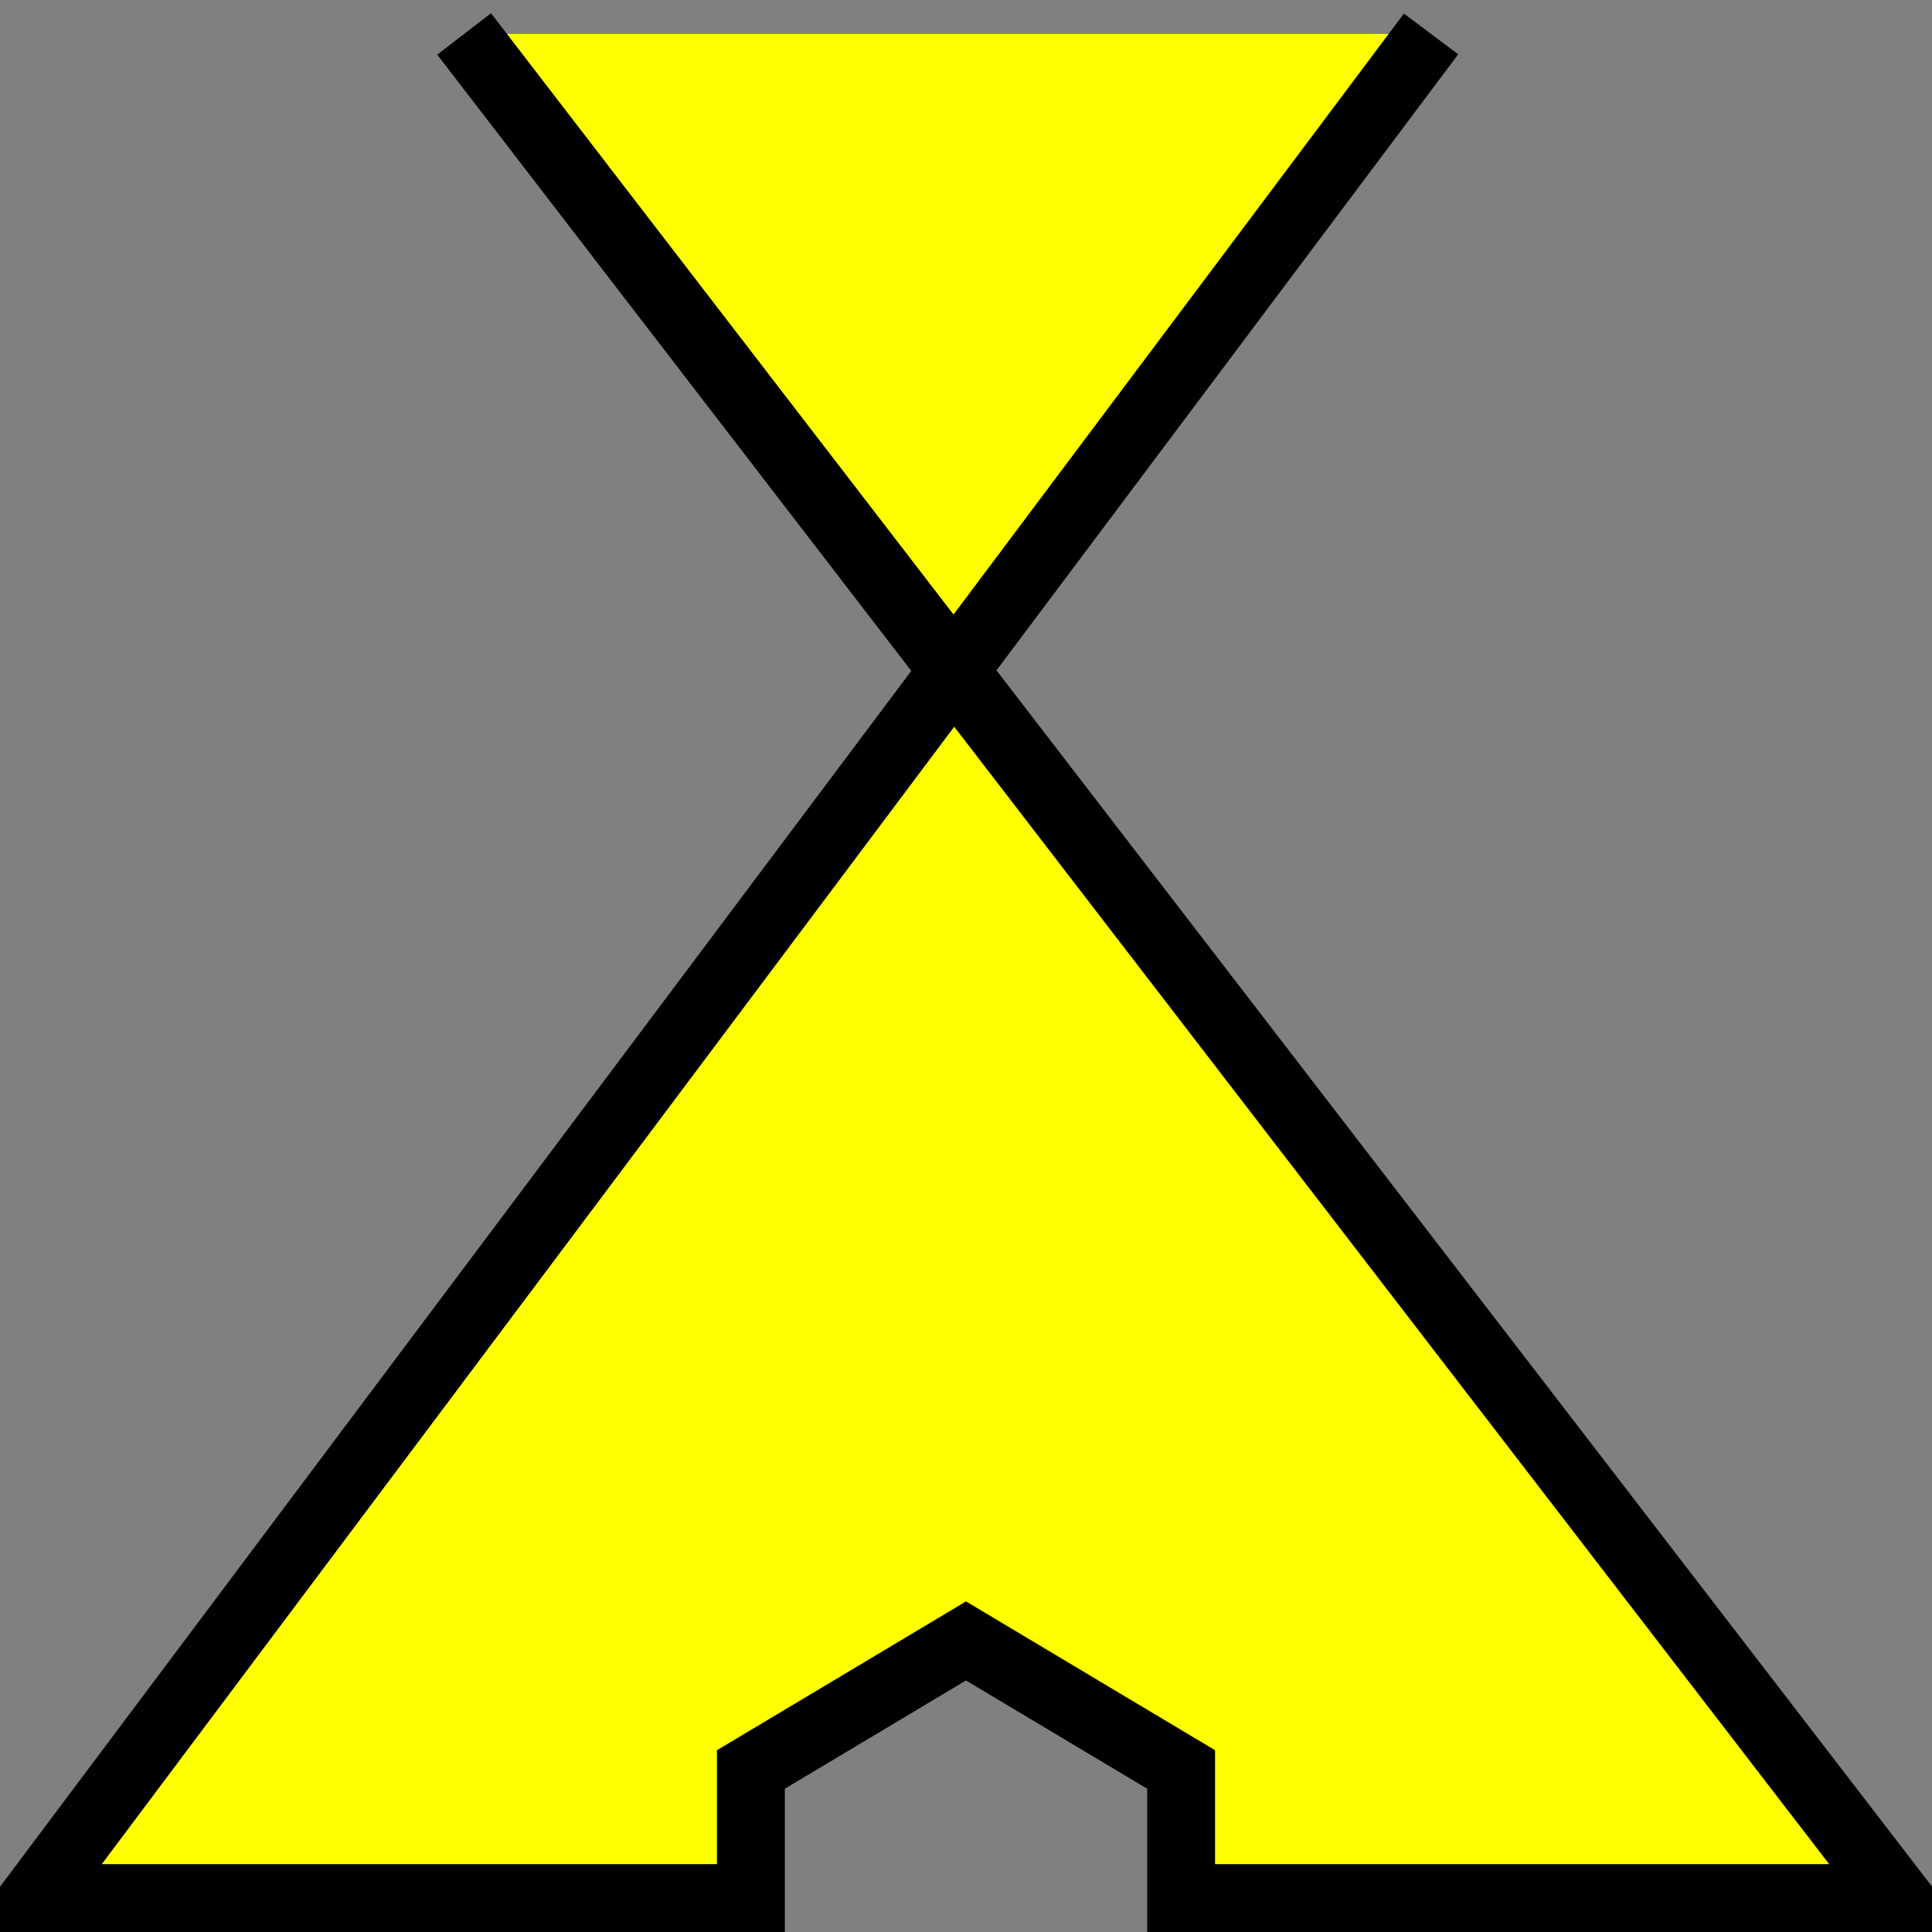 <?xml version="1.0" encoding="UTF-8" standalone="no"?>
<!-- Created with Inkscape (http://www.inkscape.org/) -->
<svg
   xmlns:dc="http://purl.org/dc/elements/1.1/"
   xmlns:cc="http://web.resource.org/cc/"
   xmlns:rdf="http://www.w3.org/1999/02/22-rdf-syntax-ns#"
   xmlns:svg="http://www.w3.org/2000/svg"
   xmlns="http://www.w3.org/2000/svg"
   xmlns:sodipodi="http://sodipodi.sourceforge.net/DTD/sodipodi-0.dtd"
   xmlns:inkscape="http://www.inkscape.org/namespaces/inkscape"
   width="32px"
   height="32px"
   viewBox="0 0 32 32"
   id="svg6690"
   sodipodi:version="0.32"
   inkscape:version="0.45.1"
   sodipodi:docbase="/home/eustaquio/gvSIG/images"
   sodipodi:docname="mapinfo57sel.svg"
   inkscape:output_extension="org.inkscape.output.svg.inkscape">
  <rect x="0" y="0" width="32" height="32" fill="#808080" stroke="none"/>
  <defs
     id="defs6692" />
  <sodipodi:namedview
     id="base"
     pagecolor="#ffffff"
     bordercolor="#666666"
     borderopacity="1.0"
     inkscape:pageopacity="0.0"
     inkscape:pageshadow="2"
     inkscape:zoom="11.197802"
     inkscape:cx="16"
     inkscape:cy="16"
     inkscape:current-layer="layer1"
     showgrid="true"
     inkscape:grid-bbox="true"
     inkscape:document-units="px"
     inkscape:window-width="1280"
     inkscape:window-height="951"
     inkscape:window-x="0"
     inkscape:window-y="0" />
  <g
     id="layer1"
     inkscape:label="Layer 1"
     inkscape:groupmode="layer">
    <path
       style="fill:#ffff00;fill-rule:evenodd;stroke:#000000;stroke-width:1.124;stroke-linecap:butt;stroke-linejoin:miter;stroke-opacity:1;stroke-miterlimit:3.4;stroke-dasharray:none"
       d="M 7.687,0.562 L 31.438,31.438 L 19.563,31.438 L 19.563,29.308 L 16,27.179 L 12.437,29.308 L 12.437,31.438 L 0.562,31.438 L 23.703,0.562"
       id="path6718" />
  </g>
</svg>
